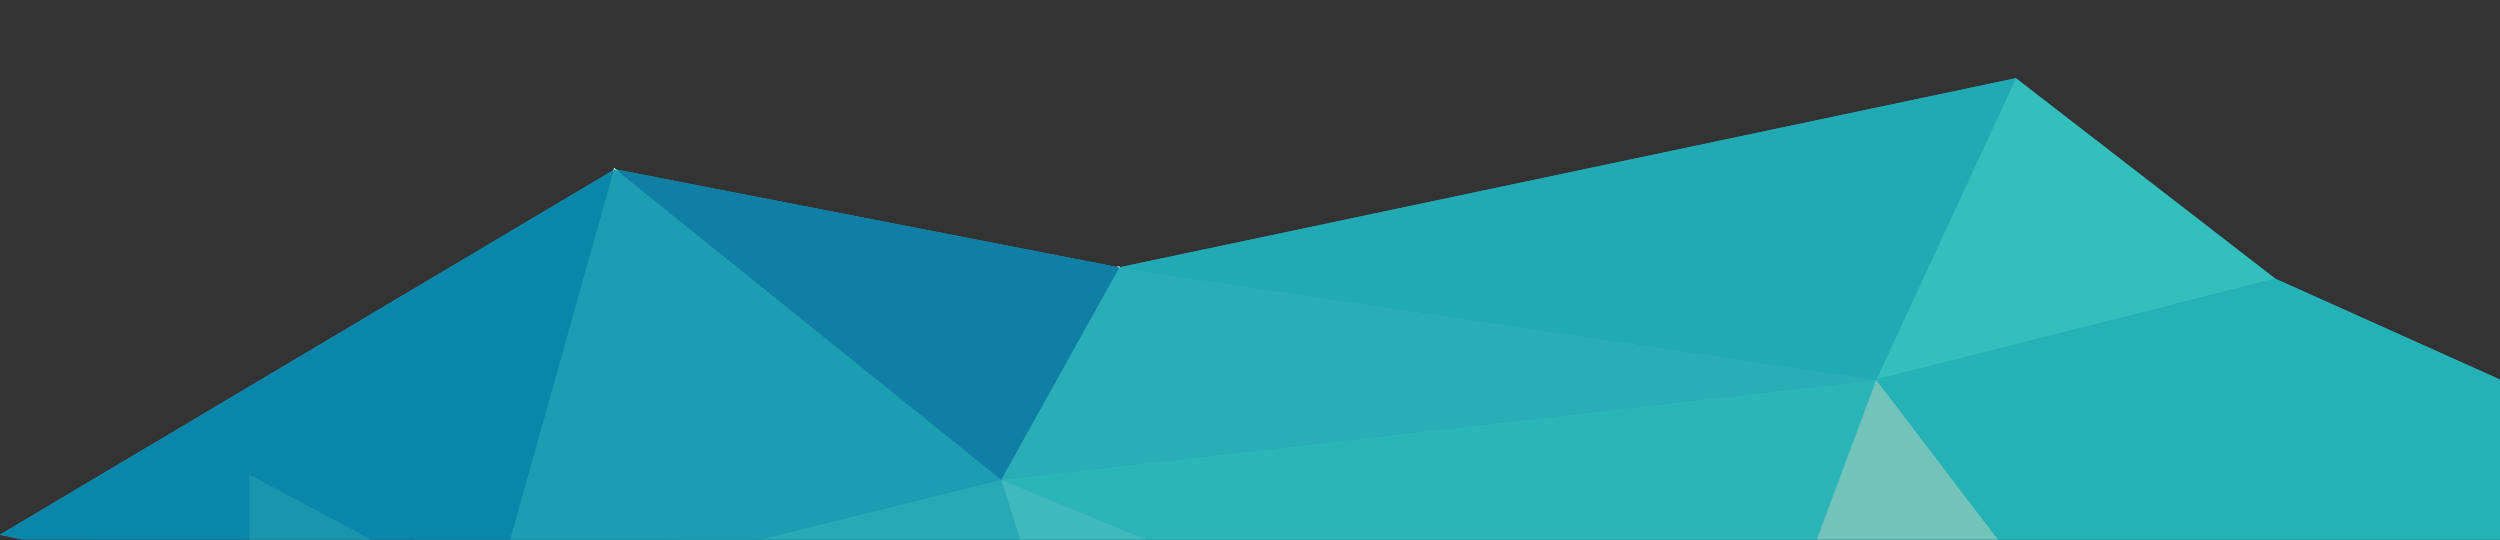 <svg version="1.1" id="Layer_1" xmlns="http://www.w3.org/2000/svg" x="0" y="0" viewBox="0 0 2500 540" xml:space="preserve"><rect x="0" y="0" width="2500" height="540" fill="#333333" stroke="none"/><style>.st0{fill:#1d9db1}.st1{fill:none;stroke:#fff;stroke-miterlimit:10}</style><path class="st0" d="M2275.3 278.7L2016 78.3l-.2-.1-896 189-.3-.1-1-.2.8.8-.1.2-.6-.6-503.5-98-.7-.6-.3 1L-.3 534.8l22.5 4.6 227 .1v-65L371 539.6l139.3.1 248.4.1.5-.1h1741.1v-160z"/><path class="st0" d="M249.3 539.7h121.9l-121.9-65z"/><path class="st1" d="M1119.5 267.1l-1-.2.8.8z"/><path fill="#0f7fa6" d="M1119.4 268l-.8-.7-503.5-98L1001.2 480z"/><path fill="#29adb6" d="M1001.3 479.7l875-100-757-112z"/><path fill="#21aab3" d="M1876.3 379.7L2016 78.3l-.2-.1-896 189-.3-.1-.2.6z"/><path fill="#33bfbb" d="M2275.3 278.7L2016 78.3l-139.7 301.4z"/><path fill="#2bb5b8" d="M1001.3 479.7l145.6 60h669.7l59.7-160z"/><path fill="#0986aa" d="M-.3 534.8l22.5 4.6 227 .1v-65L371 539.6l139.3.1 103.8-370z"/><path fill="#72c4bb" d="M1816.6 539.7h181.6l-121.9-160z"/><path fill="#25b2b6" d="M2275.3 278.7l-399 101 121.9 160h428.6l73-30.1-73 30.1h73.5v-160z"/><path fill="#27aab6" d="M758.8 539.7h261.3l-18.8-60z"/><path fill="#3fb9bb" d="M1020.1 539.7h126.8l-145.6-60z"/><path fill="#1995ad" d="M249.3 539.7h121.9l-121.9-65z"/><path class="st1" d="M615.1 169.3l-.7-.6-.3 1 .8-.5z"/><path class="st0" d="M615.1 169.3l-.2-.1-.8.5-103.8 370 248.4.1 242.5-59.8z"/></svg>